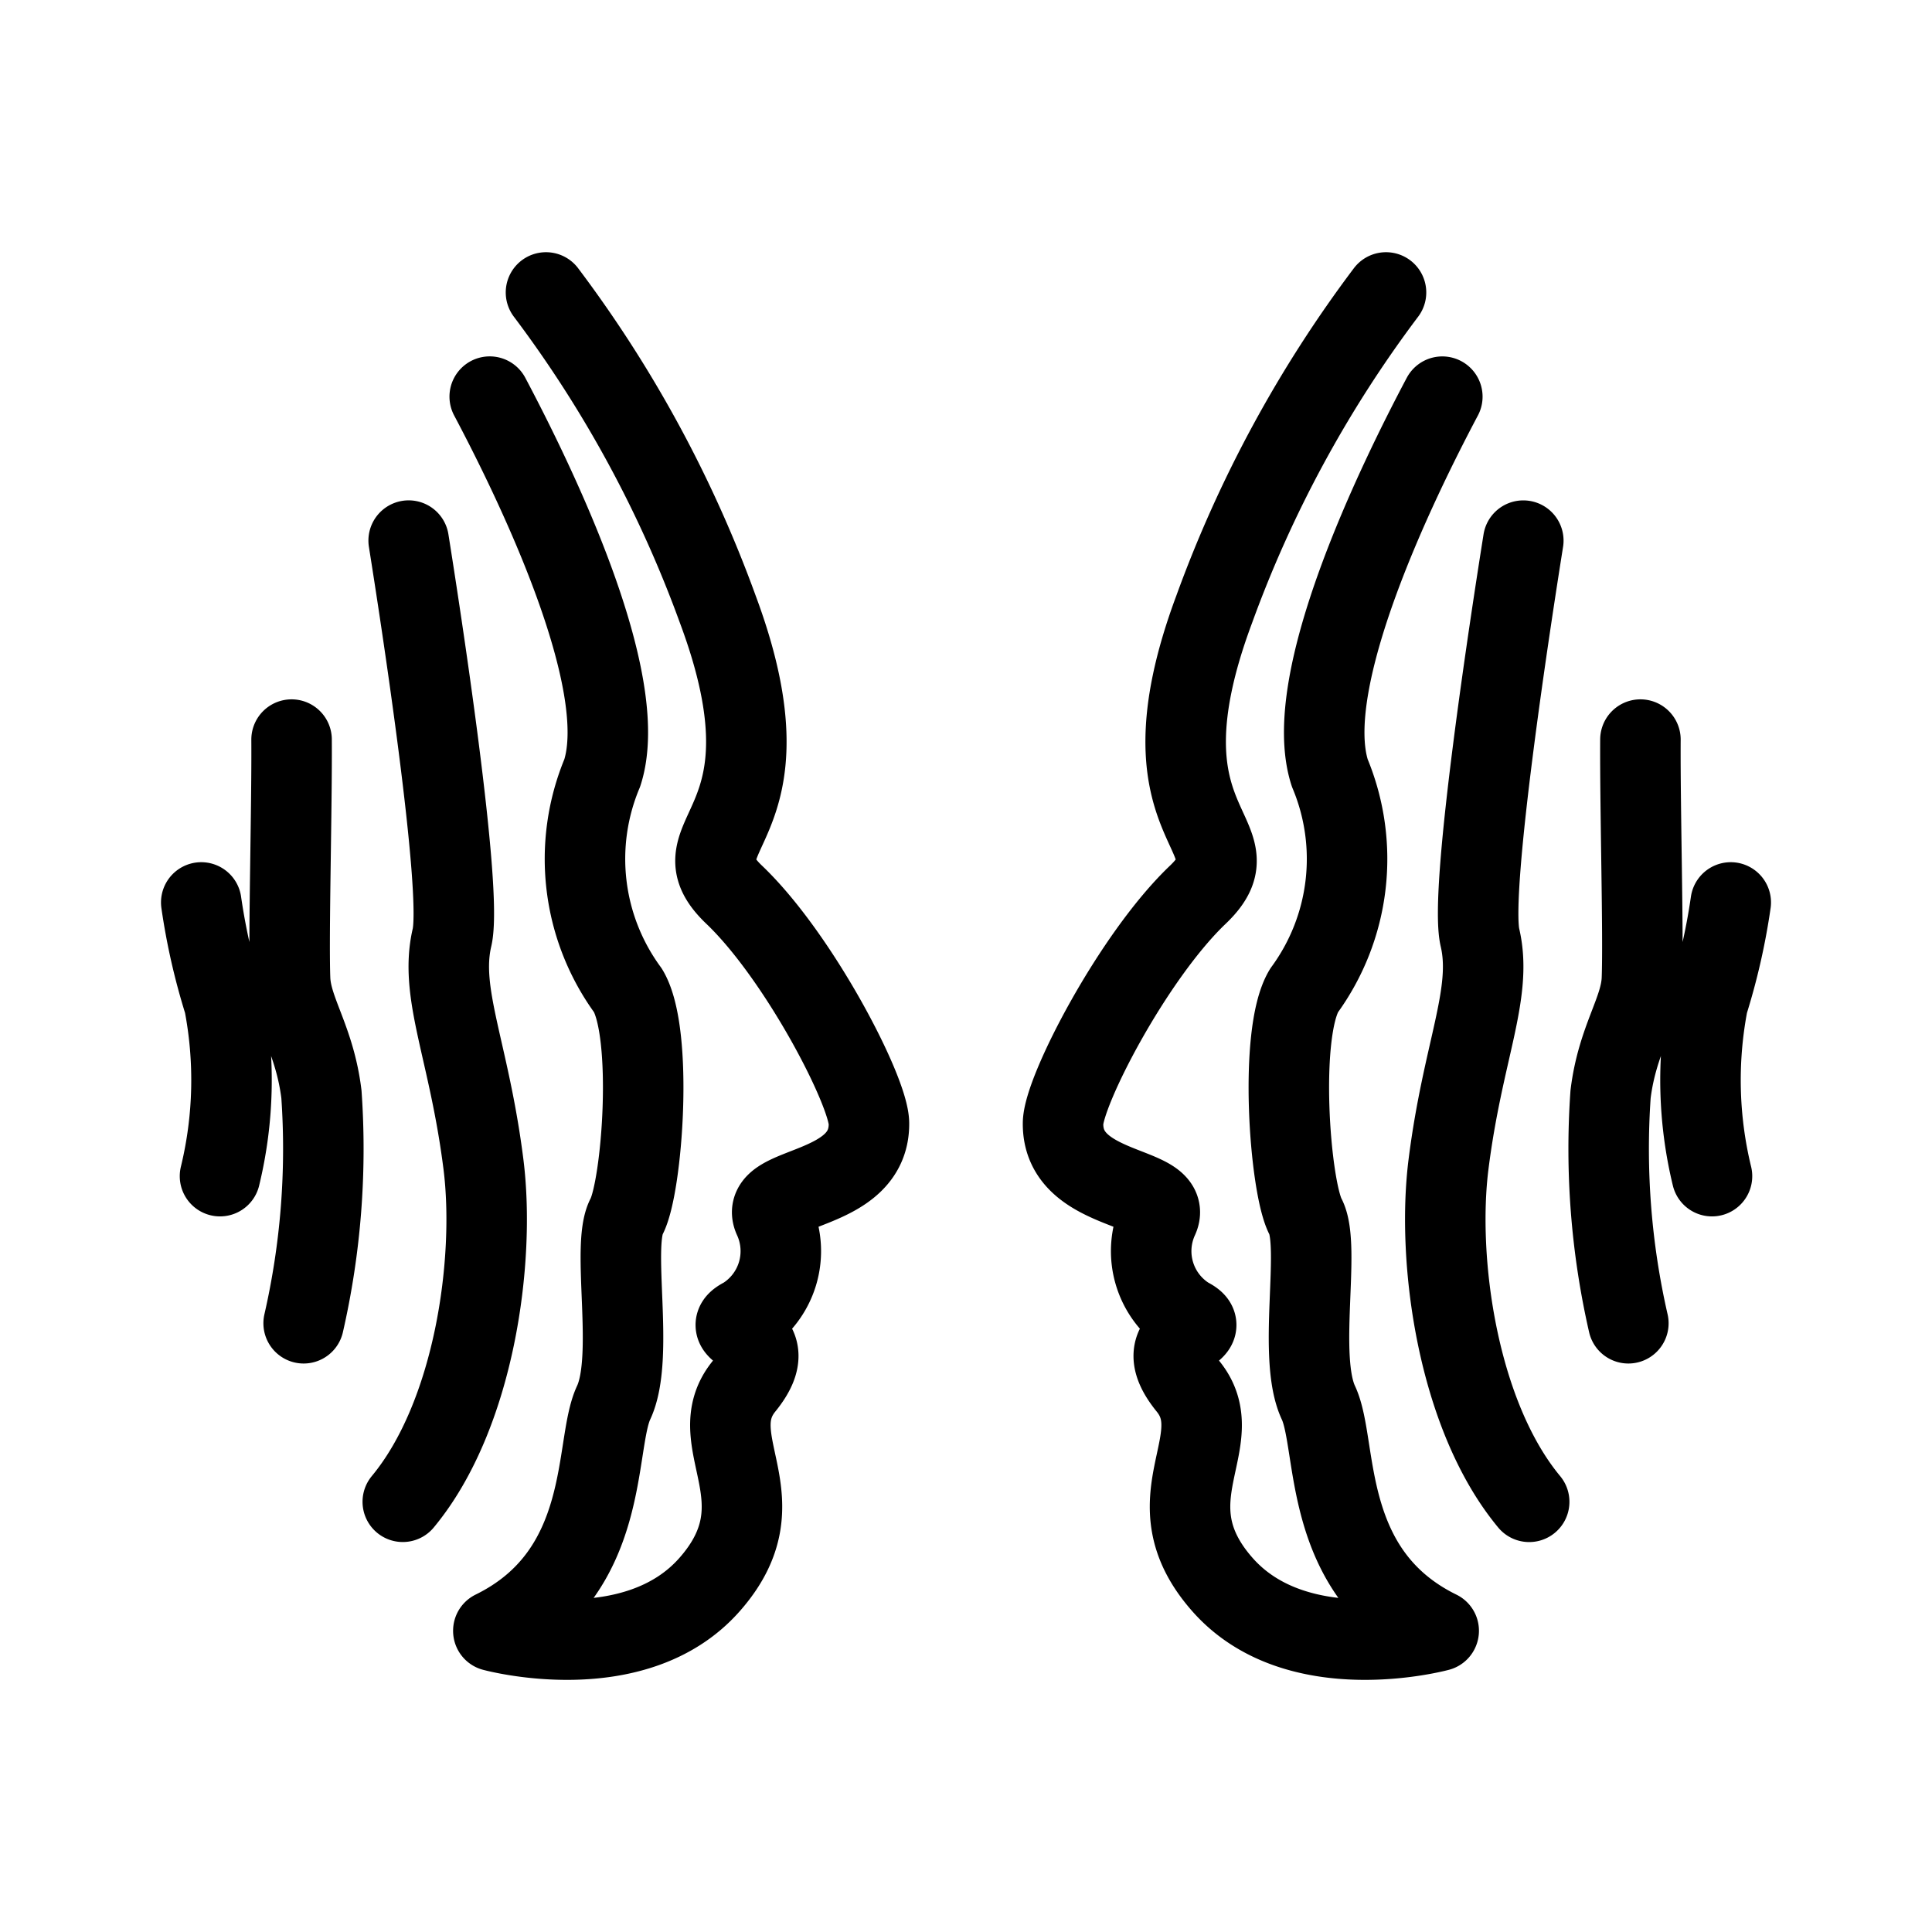 <svg xmlns="http://www.w3.org/2000/svg" viewBox="0 0 48 48"><defs><style>.a{stroke-width:2px;stroke-width:2px;fill:none;stroke:#000;stroke-linecap:round;stroke-linejoin:round;}</style></defs><path class="a" d="M5,22.421a15.949,15.949,0,0,0,.569,2.501,10.105,10.105,0,0,1-.103,4.299m1.778-10.846c.011,1.7-.078,4.856-.037,5.951.03.794.612,1.495.779,2.863a19.439,19.439,0,0,1-.442,5.687m2.609-19.445c.276,1.73,1.358,8.706,1.075,9.869-.32,1.387.426,2.804.782,5.618.305,2.404-.227,6.253-2.003,8.393m2.16-27.457c1.124,2.12,3.537,7.064,2.795,9.351a5.533,5.533,0,0,0,.64,5.403c.64,1.065.356,4.866-.036,5.618-.391.747.213,3.479-.32,4.622-.5,1.065-.039,4.221-2.989,5.667M13.565,7.266a30.217,30.217,0,0,1,4.27,7.876c2.062,5.53-1.202,5.55.402,7.084,1.612,1.534,3.352,4.895,3.352,5.687.013,1.759-2.765,1.505-2.365,2.365a1.941,1.941,0,0,1-.739,2.453c-.804.402,1.104.352,0,1.71s1.006,2.814-.854,4.925c-1.857,2.111-5.374,1.153-5.374,1.153"/><path class="a" d="M43,22.421a15.949,15.949,0,0,1-.569,2.501,10.105,10.105,0,0,0,.103,4.299m-1.778-10.846c-.011,1.7.078,4.856.037,5.951-.03.794-.612,1.495-.779,2.863a19.442,19.442,0,0,0,.442,5.687M37.846,13.432c-.276,1.73-1.358,8.706-1.075,9.869.32,1.387-.426,2.804-.782,5.618-.305,2.404.227,6.253,2.003,8.393M35.834,9.855c-1.124,2.12-3.537,7.064-2.795,9.351a5.533,5.533,0,0,1-.64,5.403c-.64,1.065-.356,4.866.036,5.618.391.747-.213,3.479.32,4.622.5,1.065.039,4.221,2.989,5.667M34.435,7.266a30.217,30.217,0,0,0-4.27,7.876c-2.062,5.53,1.202,5.55-.402,7.084-1.612,1.534-3.352,4.895-3.352,5.687-.013,1.759,2.765,1.505,2.365,2.365a1.941,1.941,0,0,0,.739,2.453c.804.402-1.104.352,0,1.71s-1.006,2.814.854,4.925c1.857,2.111,5.374,1.153,5.374,1.153"/></svg>